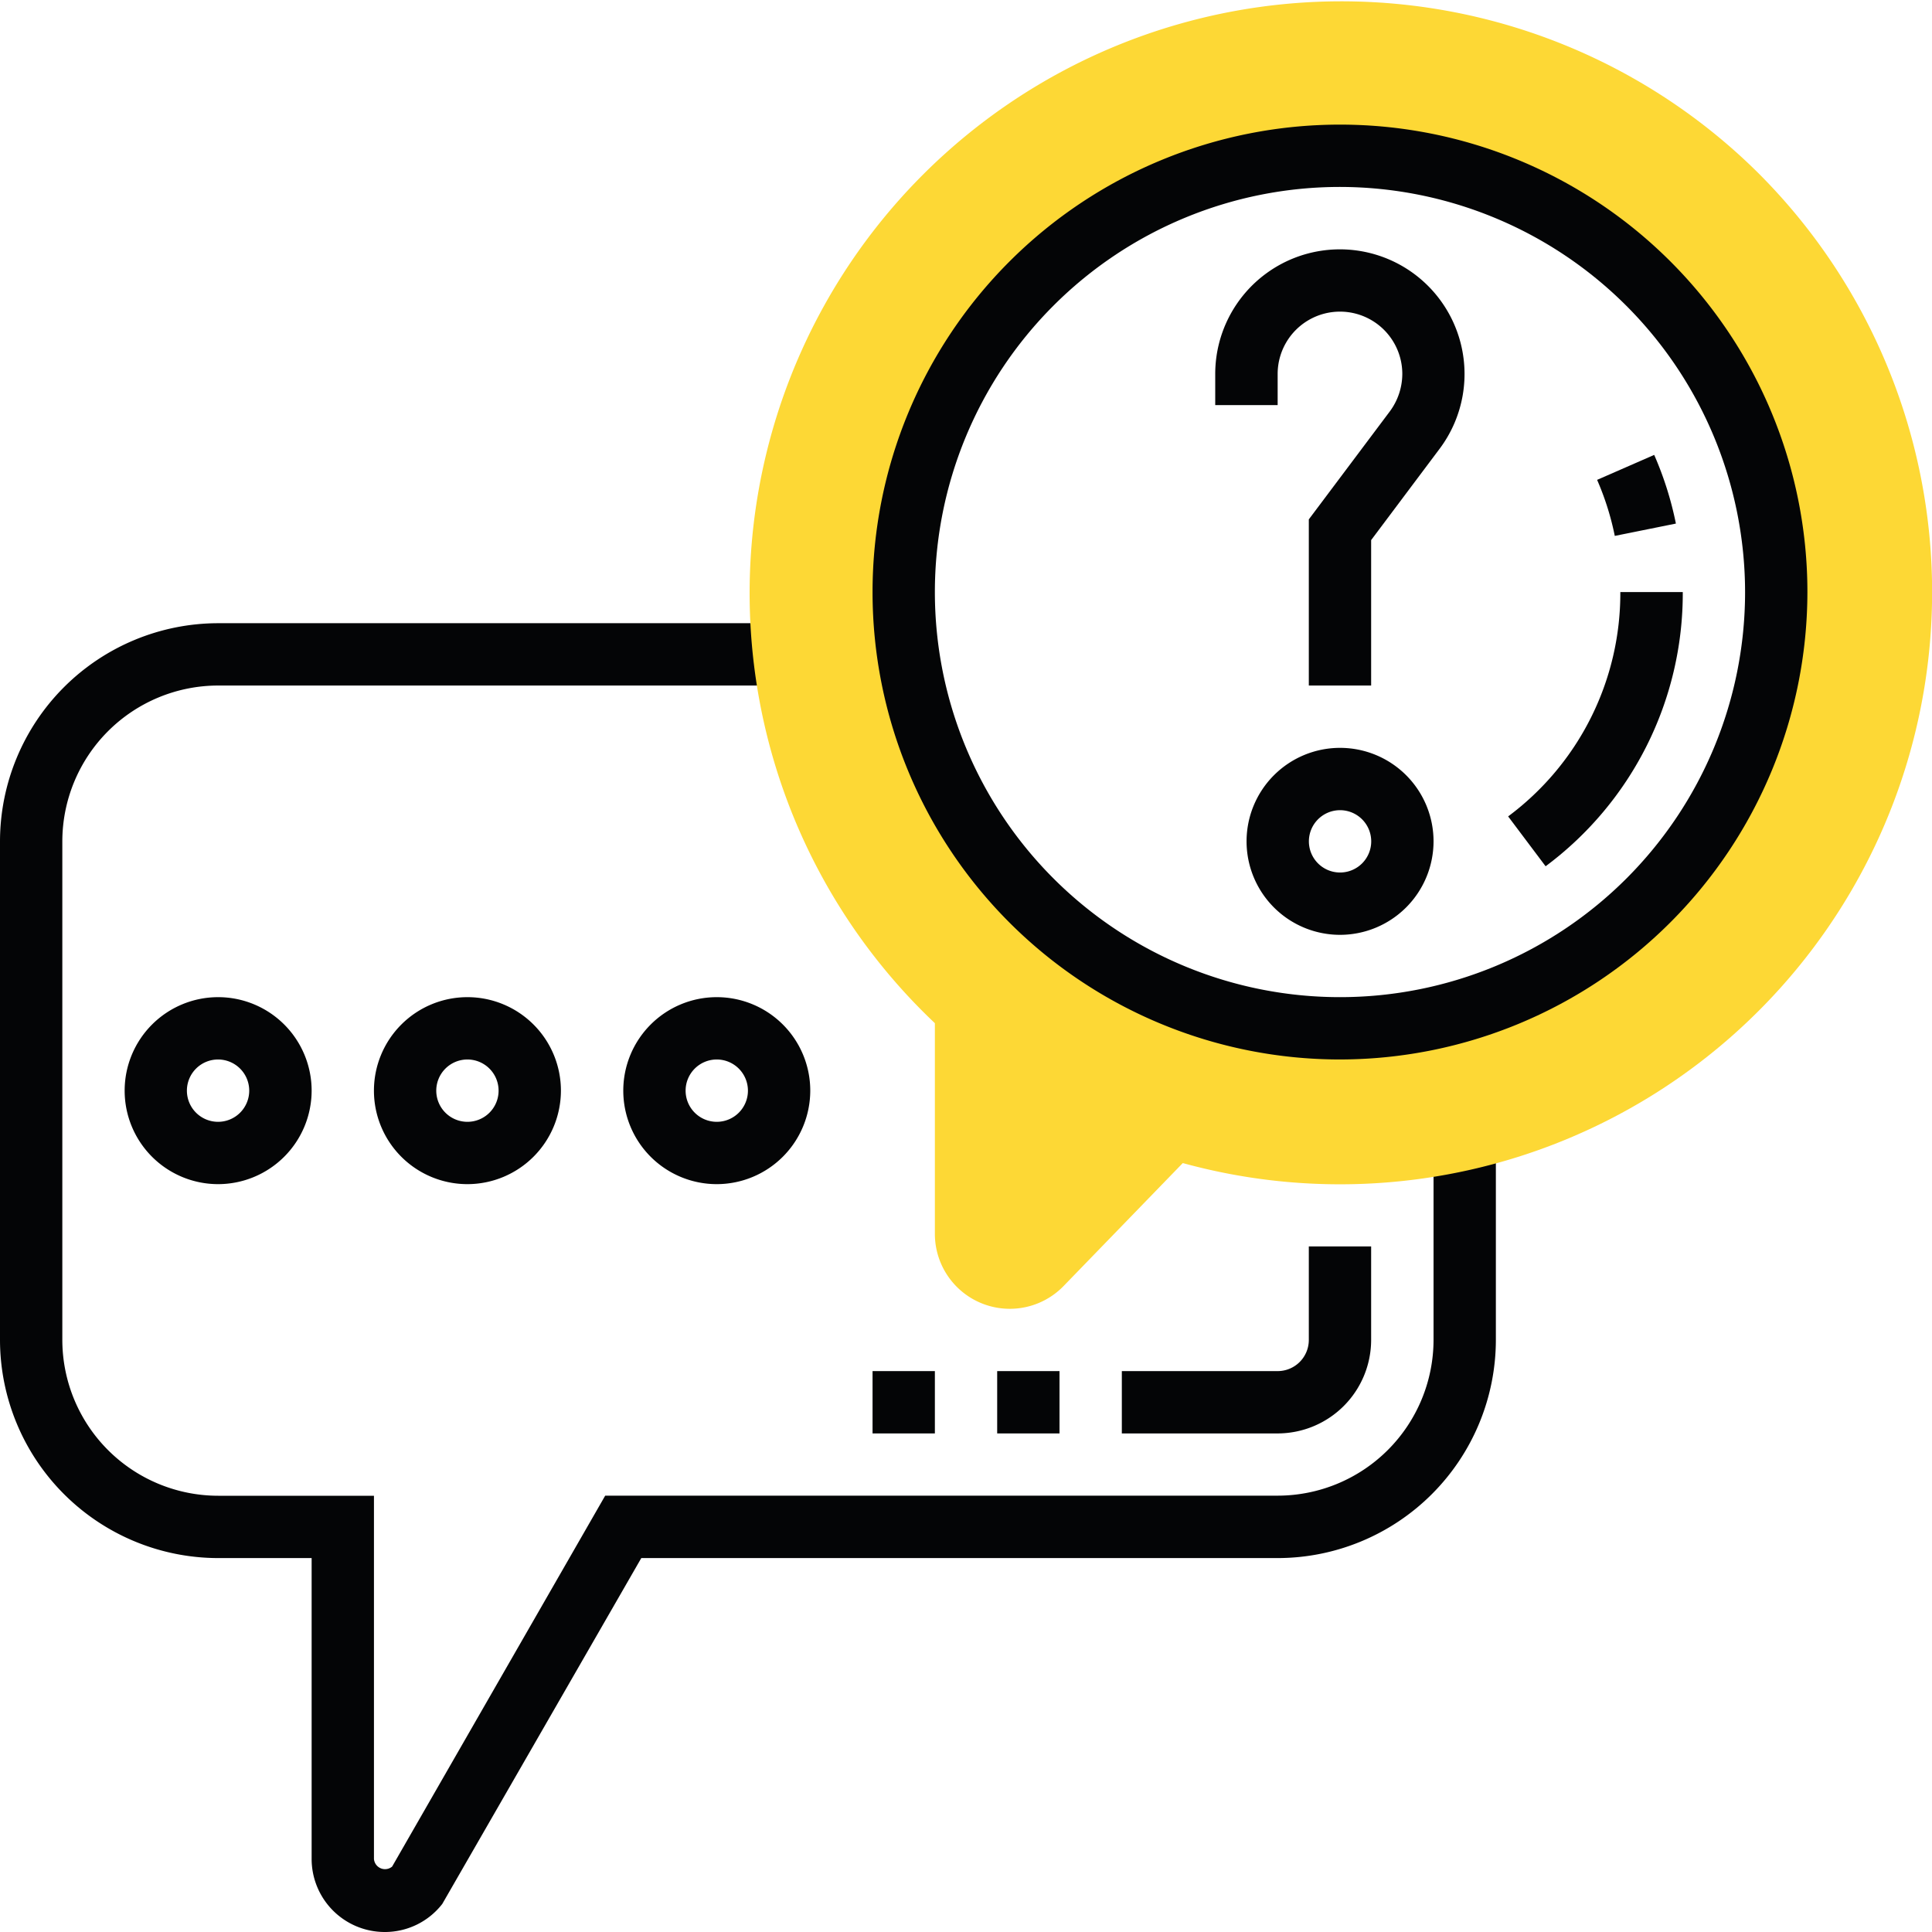 <svg id="Group_128023" data-name="Group 128023" xmlns="http://www.w3.org/2000/svg" xmlns:xlink="http://www.w3.org/1999/xlink" width="100" height="100.001" viewBox="0 0 100 100.001">
  <defs>
    <clipPath id="clip-path">
      <rect id="Rectangle_41211" data-name="Rectangle 41211" width="100" height="100.001" transform="translate(0 0)" fill="#fff"/>
    </clipPath>
  </defs>
  <g id="Group_128022" data-name="Group 128022" clip-path="url(#clip-path)">
    <path id="Path_192293" data-name="Path 192293" d="M19.909,100a3.783,3.783,0,0,1-3.779-3.779V80.646H11.291A11.306,11.306,0,0,1,0,69.355V43.548A11.306,11.306,0,0,1,11.291,32.257H40.5v3.226H11.291a8.074,8.074,0,0,0-8.065,8.065V69.355a8.074,8.074,0,0,0,8.065,8.065h8.065v18.8a.575.575,0,0,0,.94.395l11.029-19.2H66.131A8.074,8.074,0,0,0,74.2,69.355V58.95h3.226V69.355A11.306,11.306,0,0,1,66.131,80.646H33.193l-10.3,17.9A3.756,3.756,0,0,1,19.909,100Z" fill="#040506"/>
    <path id="Path_192294" data-name="Path 192294" d="M70.97,35.483H67.744v-8.6l4.195-5.592a3.268,3.268,0,0,0,.644-1.935,3.226,3.226,0,0,0-6.452,0v1.612H62.9V19.354A6.452,6.452,0,1,1,74.52,23.221l-3.55,4.734Z" fill="#040506"/>
    <path id="Path_192295" data-name="Path 192295" d="M69.357,48.387A4.839,4.839,0,1,1,74.2,43.548a4.845,4.845,0,0,1-4.839,4.839m0-6.452a1.613,1.613,0,1,0,1.613,1.613,1.614,1.614,0,0,0-1.613-1.613" fill="#040506"/>
    <path id="Path_192296" data-name="Path 192296" d="M24.194,61.291a4.839,4.839,0,1,1,4.839-4.839,4.845,4.845,0,0,1-4.839,4.839m0-6.452a1.613,1.613,0,1,0,1.613,1.613,1.614,1.614,0,0,0-1.613-1.613" fill="#040506"/>
    <path id="Path_192297" data-name="Path 192297" d="M37.1,61.291a4.839,4.839,0,1,1,4.839-4.839A4.845,4.845,0,0,1,37.1,61.291m0-6.452a1.613,1.613,0,1,0,1.613,1.613A1.614,1.614,0,0,0,37.1,54.839" fill="#040506"/>
    <path id="Path_192298" data-name="Path 192298" d="M11.291,61.291a4.839,4.839,0,1,1,4.839-4.839,4.845,4.845,0,0,1-4.839,4.839m0-6.452A1.613,1.613,0,1,0,12.9,56.452a1.614,1.614,0,0,0-1.613-1.613" fill="#040506"/>
    <path id="Path_192299" data-name="Path 192299" d="M91.012,8.96a30.632,30.632,0,1,0-42.623,44V63.863a3.878,3.878,0,0,0,6.664,2.7L61.221,60.2A30.65,30.65,0,0,0,91.012,8.96ZM69.357,53.226A22.581,22.581,0,1,1,91.938,30.645,22.581,22.581,0,0,1,69.357,53.226" fill="#fdd835"/>
    <path id="Path_192300" data-name="Path 192300" d="M69.357,54.838A24.194,24.194,0,1,1,93.551,30.644,24.221,24.221,0,0,1,69.357,54.838m0-45.162A20.968,20.968,0,1,0,90.325,30.644,20.992,20.992,0,0,0,69.357,9.676" fill="#040506"/>
    <path id="Path_192301" data-name="Path 192301" d="M80,44.838l-1.939-2.581a14.4,14.4,0,0,0,5.807-11.613H87.1A17.61,17.61,0,0,1,80,44.838" fill="#040506"/>
    <path id="Path_192302" data-name="Path 192302" d="M83.581,27.738a14.347,14.347,0,0,0-.915-2.9l2.955-1.292A17.477,17.477,0,0,1,86.744,27.1Z" fill="#040506"/>
    <path id="Path_192303" data-name="Path 192303" d="M66.131,74.194H58.066V70.968h8.065a1.613,1.613,0,0,0,1.613-1.613V64.516H70.97v4.839a4.845,4.845,0,0,1-4.839,4.839" fill="#040506"/>
    <rect id="Rectangle_41209" data-name="Rectangle 41209" width="3.226" height="3.226" transform="translate(51.614 70.968)" fill="#040506"/>
    <rect id="Rectangle_41210" data-name="Rectangle 41210" width="3.226" height="3.226" transform="translate(45.163 70.968)" fill="#040506"/>
  </g>
</svg>
